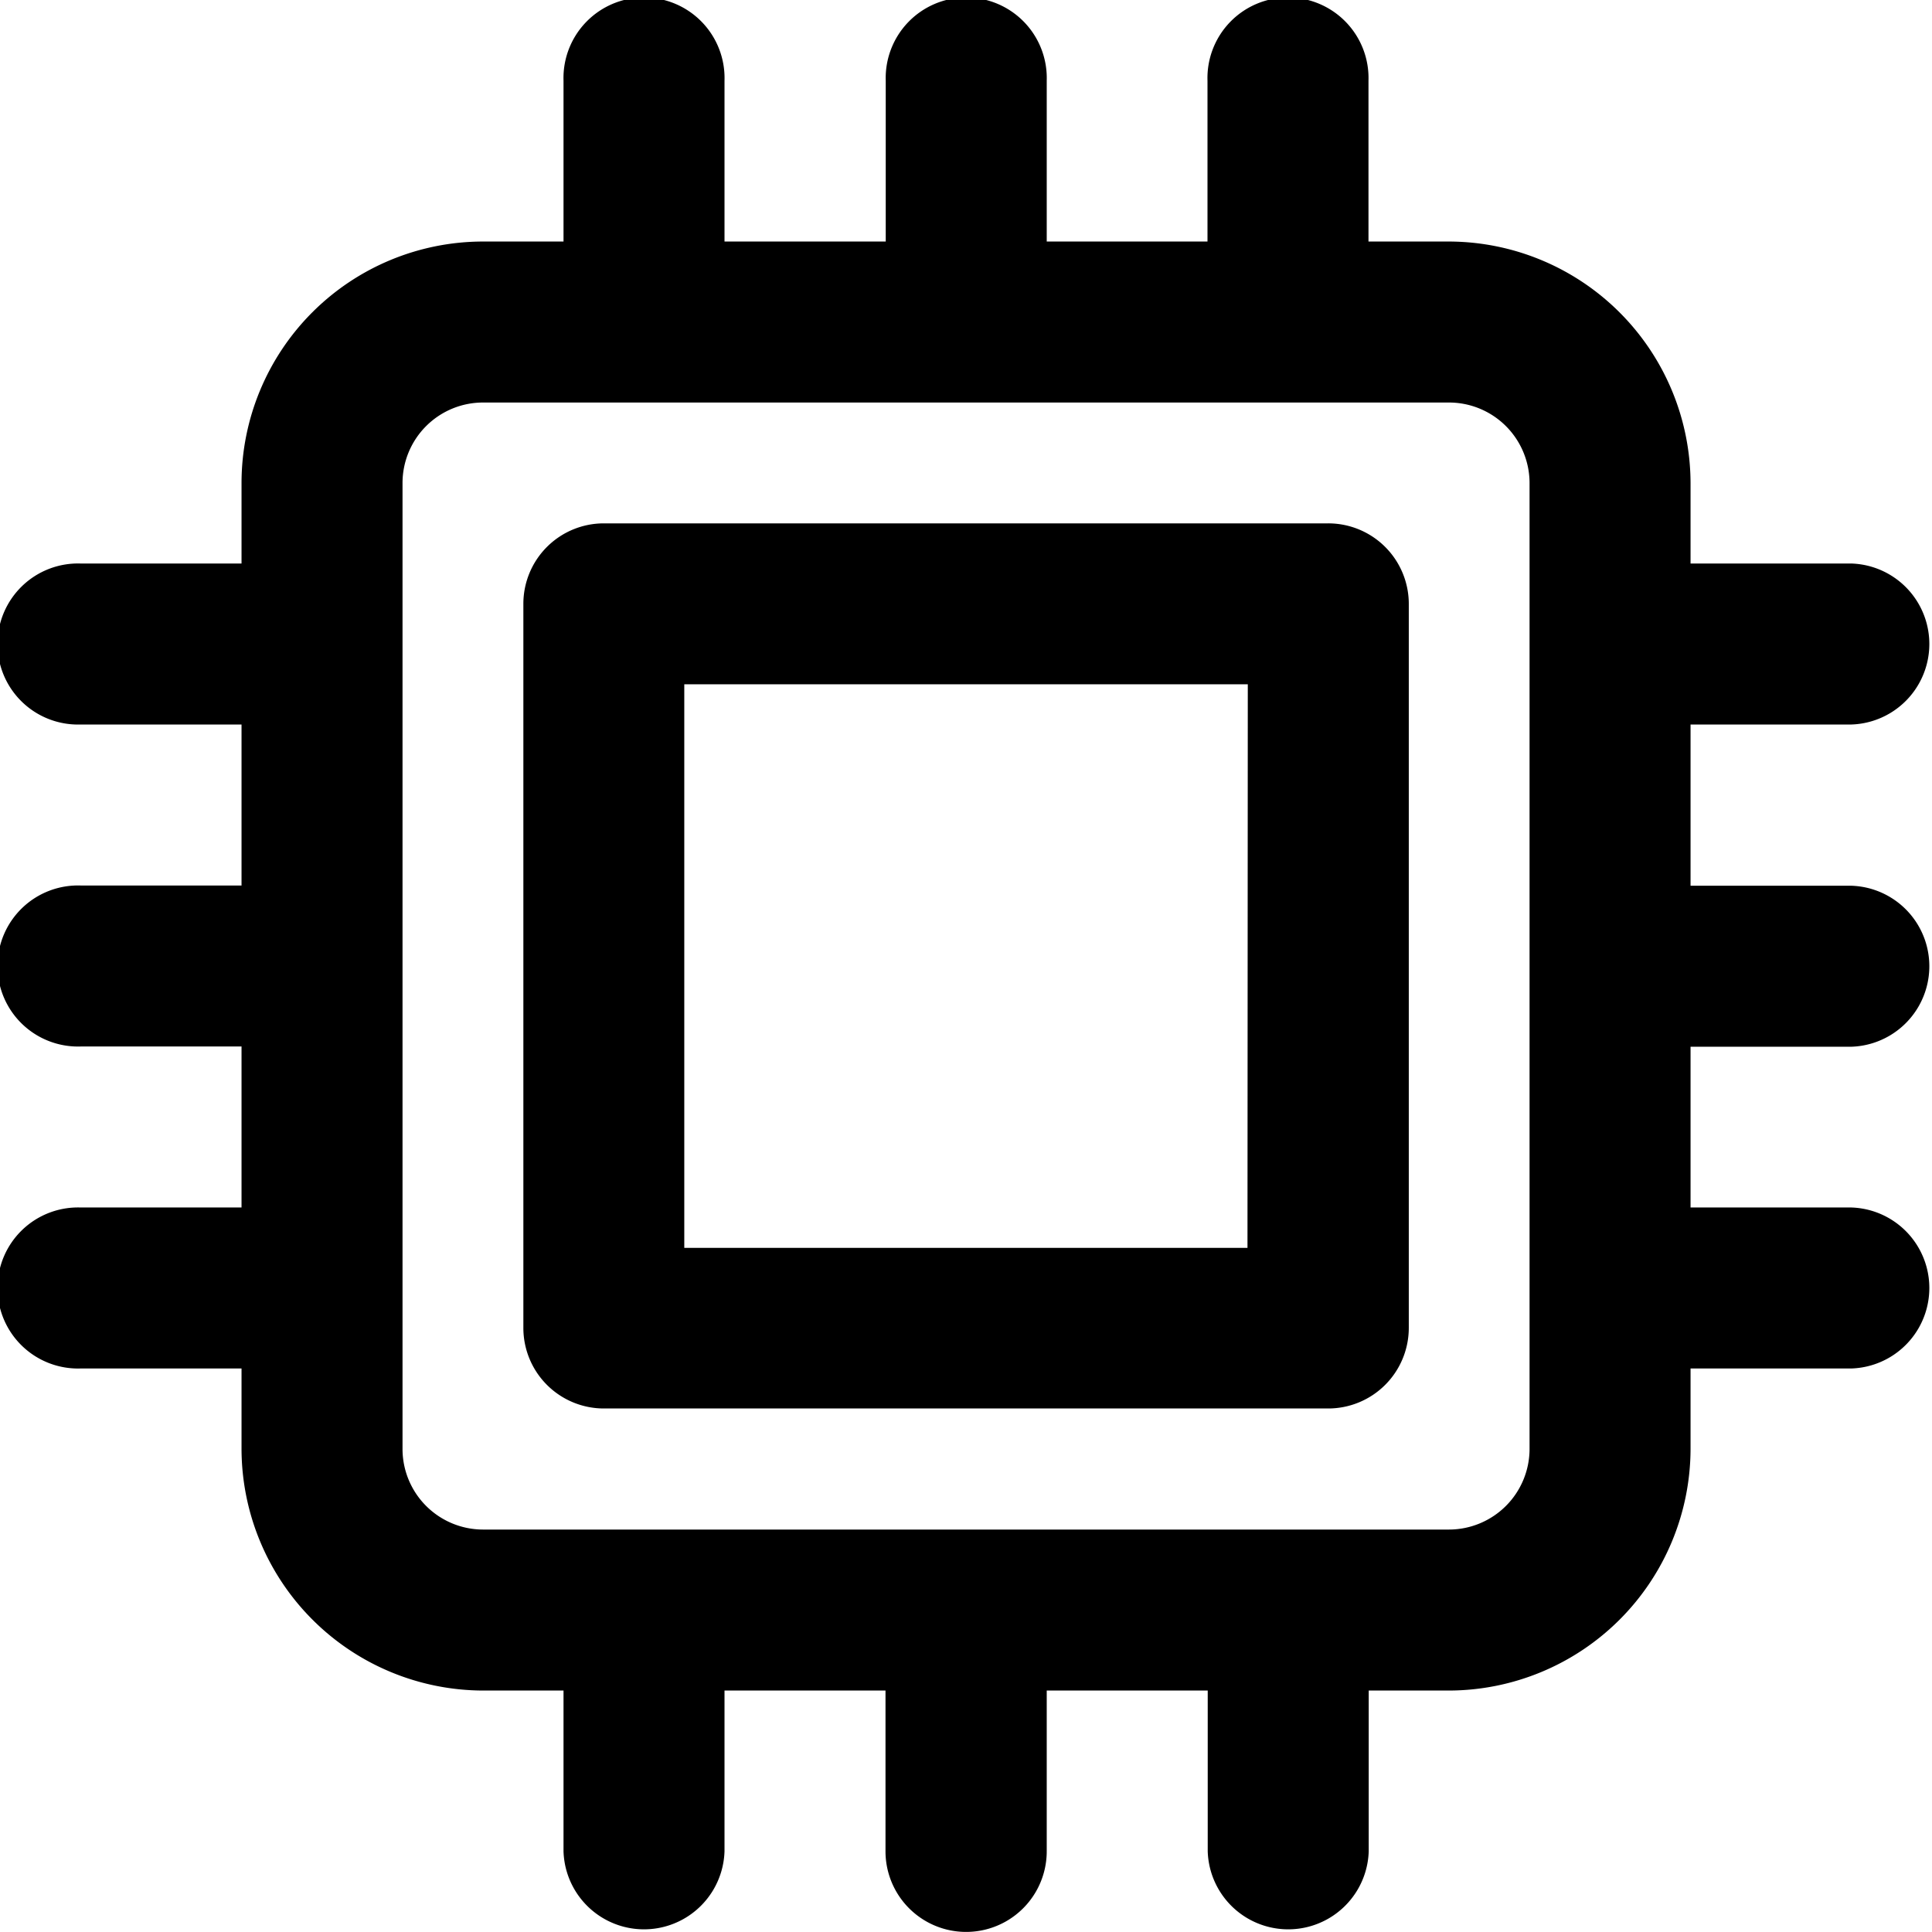 <svg xmlns="http://www.w3.org/2000/svg" viewBox="0 0 247.33 247.33"><g id="Layer_2" data-name="Layer 2"><g id="Icon"><path d="M170,67H77.29A10.3,10.3,0,0,0,67,77.29V170a10.31,10.31,0,0,0,10.3,10.31H170A10.32,10.32,0,0,0,180.35,170V77.29A10.31,10.31,0,0,0,170,67Zm-10.3,92.75H87.6V87.6h72.14Z"/><path d="M237,134a10.31,10.31,0,0,0,0-20.61H216.42V92.75H237a10.31,10.31,0,0,0,0-20.61H216.42V61.83A31,31,0,0,0,185.5,30.92H175.19V10.31a10.31,10.31,0,1,0-20.61,0V30.92H134V10.31a10.31,10.31,0,1,0-20.61,0V30.92H92.75V10.31a10.31,10.31,0,1,0-20.61,0V30.92H61.83A30.94,30.94,0,0,0,30.92,61.83V72.14H10.31a10.31,10.31,0,1,0,0,20.61H30.92v20.61H10.31a10.31,10.31,0,1,0,0,20.61H30.92v20.61H10.31a10.31,10.31,0,1,0,0,20.61H30.92V185.5a31,31,0,0,0,30.91,30.92H72.14V237a10.31,10.31,0,0,0,20.61,0V216.42h20.61V237A10.31,10.31,0,0,0,134,237V216.42h20.61V237a10.31,10.31,0,0,0,20.61,0V216.42H185.5a31,31,0,0,0,30.92-30.92V175.19H237a10.31,10.31,0,0,0,0-20.61H216.42V134ZM195.81,185.5a10.33,10.33,0,0,1-10.31,10.31H61.83a10.32,10.32,0,0,1-10.3-10.31V61.83a10.31,10.31,0,0,1,10.3-10.3H185.5a10.32,10.32,0,0,1,10.31,10.3Z"/></g></g></svg>